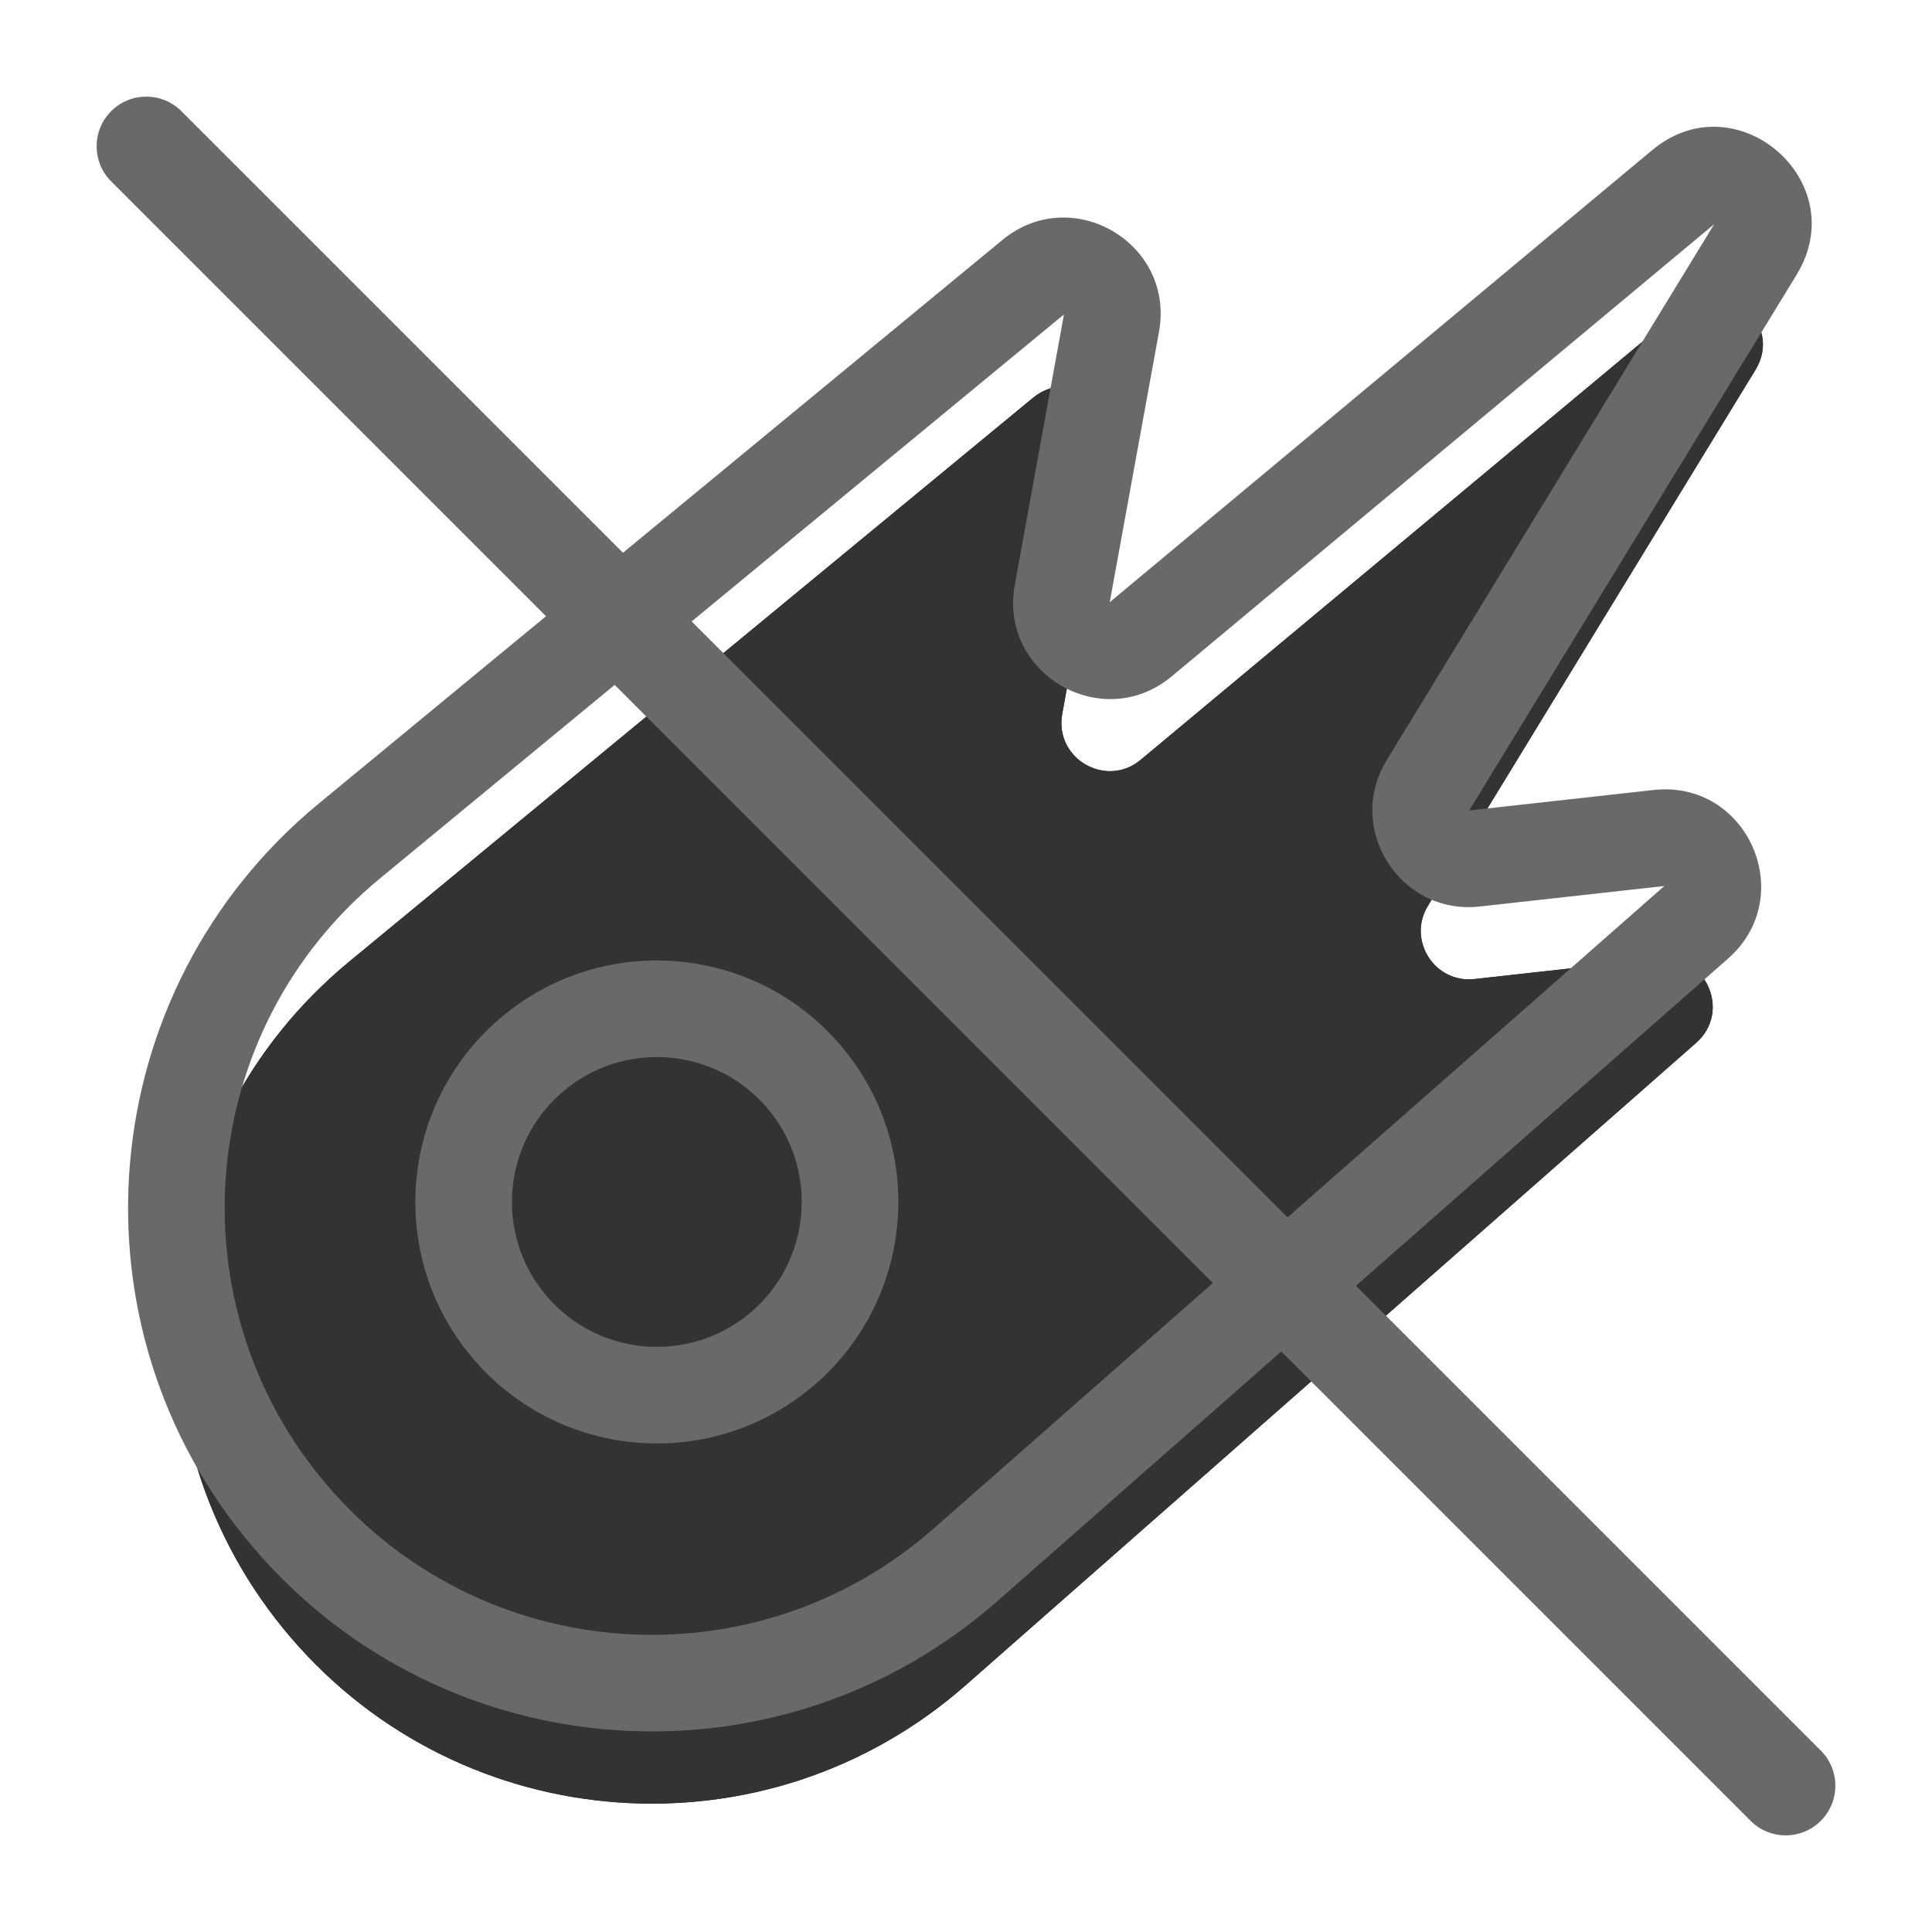 <svg width="20" height="20" viewBox="0 0 20 20" fill="none" xmlns="http://www.w3.org/2000/svg"><g><g opacity="0.8"><path d="M10.695 4.117L3.617 9.953C1.493 11.704 1.218 14.857 3.008 16.949C4.791 19.034 7.936 19.258 9.997 17.445L17.559 10.795C17.926 10.472 17.659 9.869 17.173 9.923L15.264 10.135C14.851 10.181 14.565 9.732 14.782 9.377L18.172 3.83C18.467 3.347 17.86 2.823 17.425 3.185L11.809 7.865C11.45 8.165 10.913 7.852 10.996 7.392L11.505 4.592C11.589 4.134 11.055 3.82 10.695 4.117Z" fill="currentColor"/><path fill-rule="evenodd" clip-rule="evenodd" d="M9.049 8.067L4.889 11.496C3.628 12.536 3.465 14.407 4.527 15.649C5.586 16.887 7.453 17.019 8.676 15.944L13.634 11.583C13.067 11.119 12.714 10.415 12.703 9.67C11.238 10.505 9.41 9.614 9.049 8.067ZM3.617 9.953C1.493 11.704 1.218 14.857 3.008 16.949C4.791 19.034 7.936 19.258 9.997 17.445L17.559 10.795C17.926 10.472 17.659 9.869 17.173 9.923L15.264 10.135C14.851 10.181 14.565 9.732 14.782 9.377L18.172 3.83C18.467 3.347 17.86 2.823 17.425 3.185L11.809 7.865C11.45 8.165 10.913 7.852 10.996 7.392L11.505 4.592C11.589 4.134 11.055 3.82 10.695 4.117L3.617 9.953Z" fill="currentColor"/></g><path fill-rule="evenodd" clip-rule="evenodd" d="M5.66 13.418C6.198 14.047 7.145 14.121 7.775 13.583C8.404 13.044 8.478 12.097 7.94 11.468C7.401 10.838 6.454 10.764 5.825 11.303C5.195 11.841 5.121 12.788 5.66 13.418ZM8.425 14.342C7.376 15.24 5.798 15.117 4.9 14.068C4.002 13.019 4.125 11.441 5.175 10.543C6.224 9.646 7.802 9.768 8.699 10.818C9.597 11.867 9.474 13.445 8.425 14.342Z" fill="dimgray"/><path fill-rule="evenodd" clip-rule="evenodd" d="M10.327 16.573C8.057 18.57 4.593 18.324 2.628 16.027C0.656 13.722 0.959 10.249 3.298 8.32L10.377 2.484C11.097 1.891 12.164 2.517 11.998 3.434L11.488 6.234L17.105 1.553C17.974 0.829 19.189 1.878 18.599 2.843L15.209 8.39L17.118 8.178C18.09 8.07 18.623 9.277 17.889 9.923L10.327 16.573ZM3.388 15.377C4.99 17.25 7.815 17.451 9.667 15.822L17.229 9.172L15.319 9.384C14.493 9.476 13.922 8.578 14.355 7.869L17.745 2.321L12.129 7.002C11.411 7.6 10.337 6.974 10.505 6.055L11.014 3.255L3.935 9.092C2.026 10.665 1.78 13.497 3.388 15.377Z" fill="dimgray"/></g><path d="M1.151 1.878C0.95 1.677 0.95 1.351 1.151 1.151C1.351 0.95 1.677 0.95 1.878 1.151L18.849 18.122C19.05 18.323 19.05 18.648 18.849 18.849C18.648 19.05 18.323 19.05 18.122 18.849L1.151 1.878Z" fill="dimgray"/></svg>